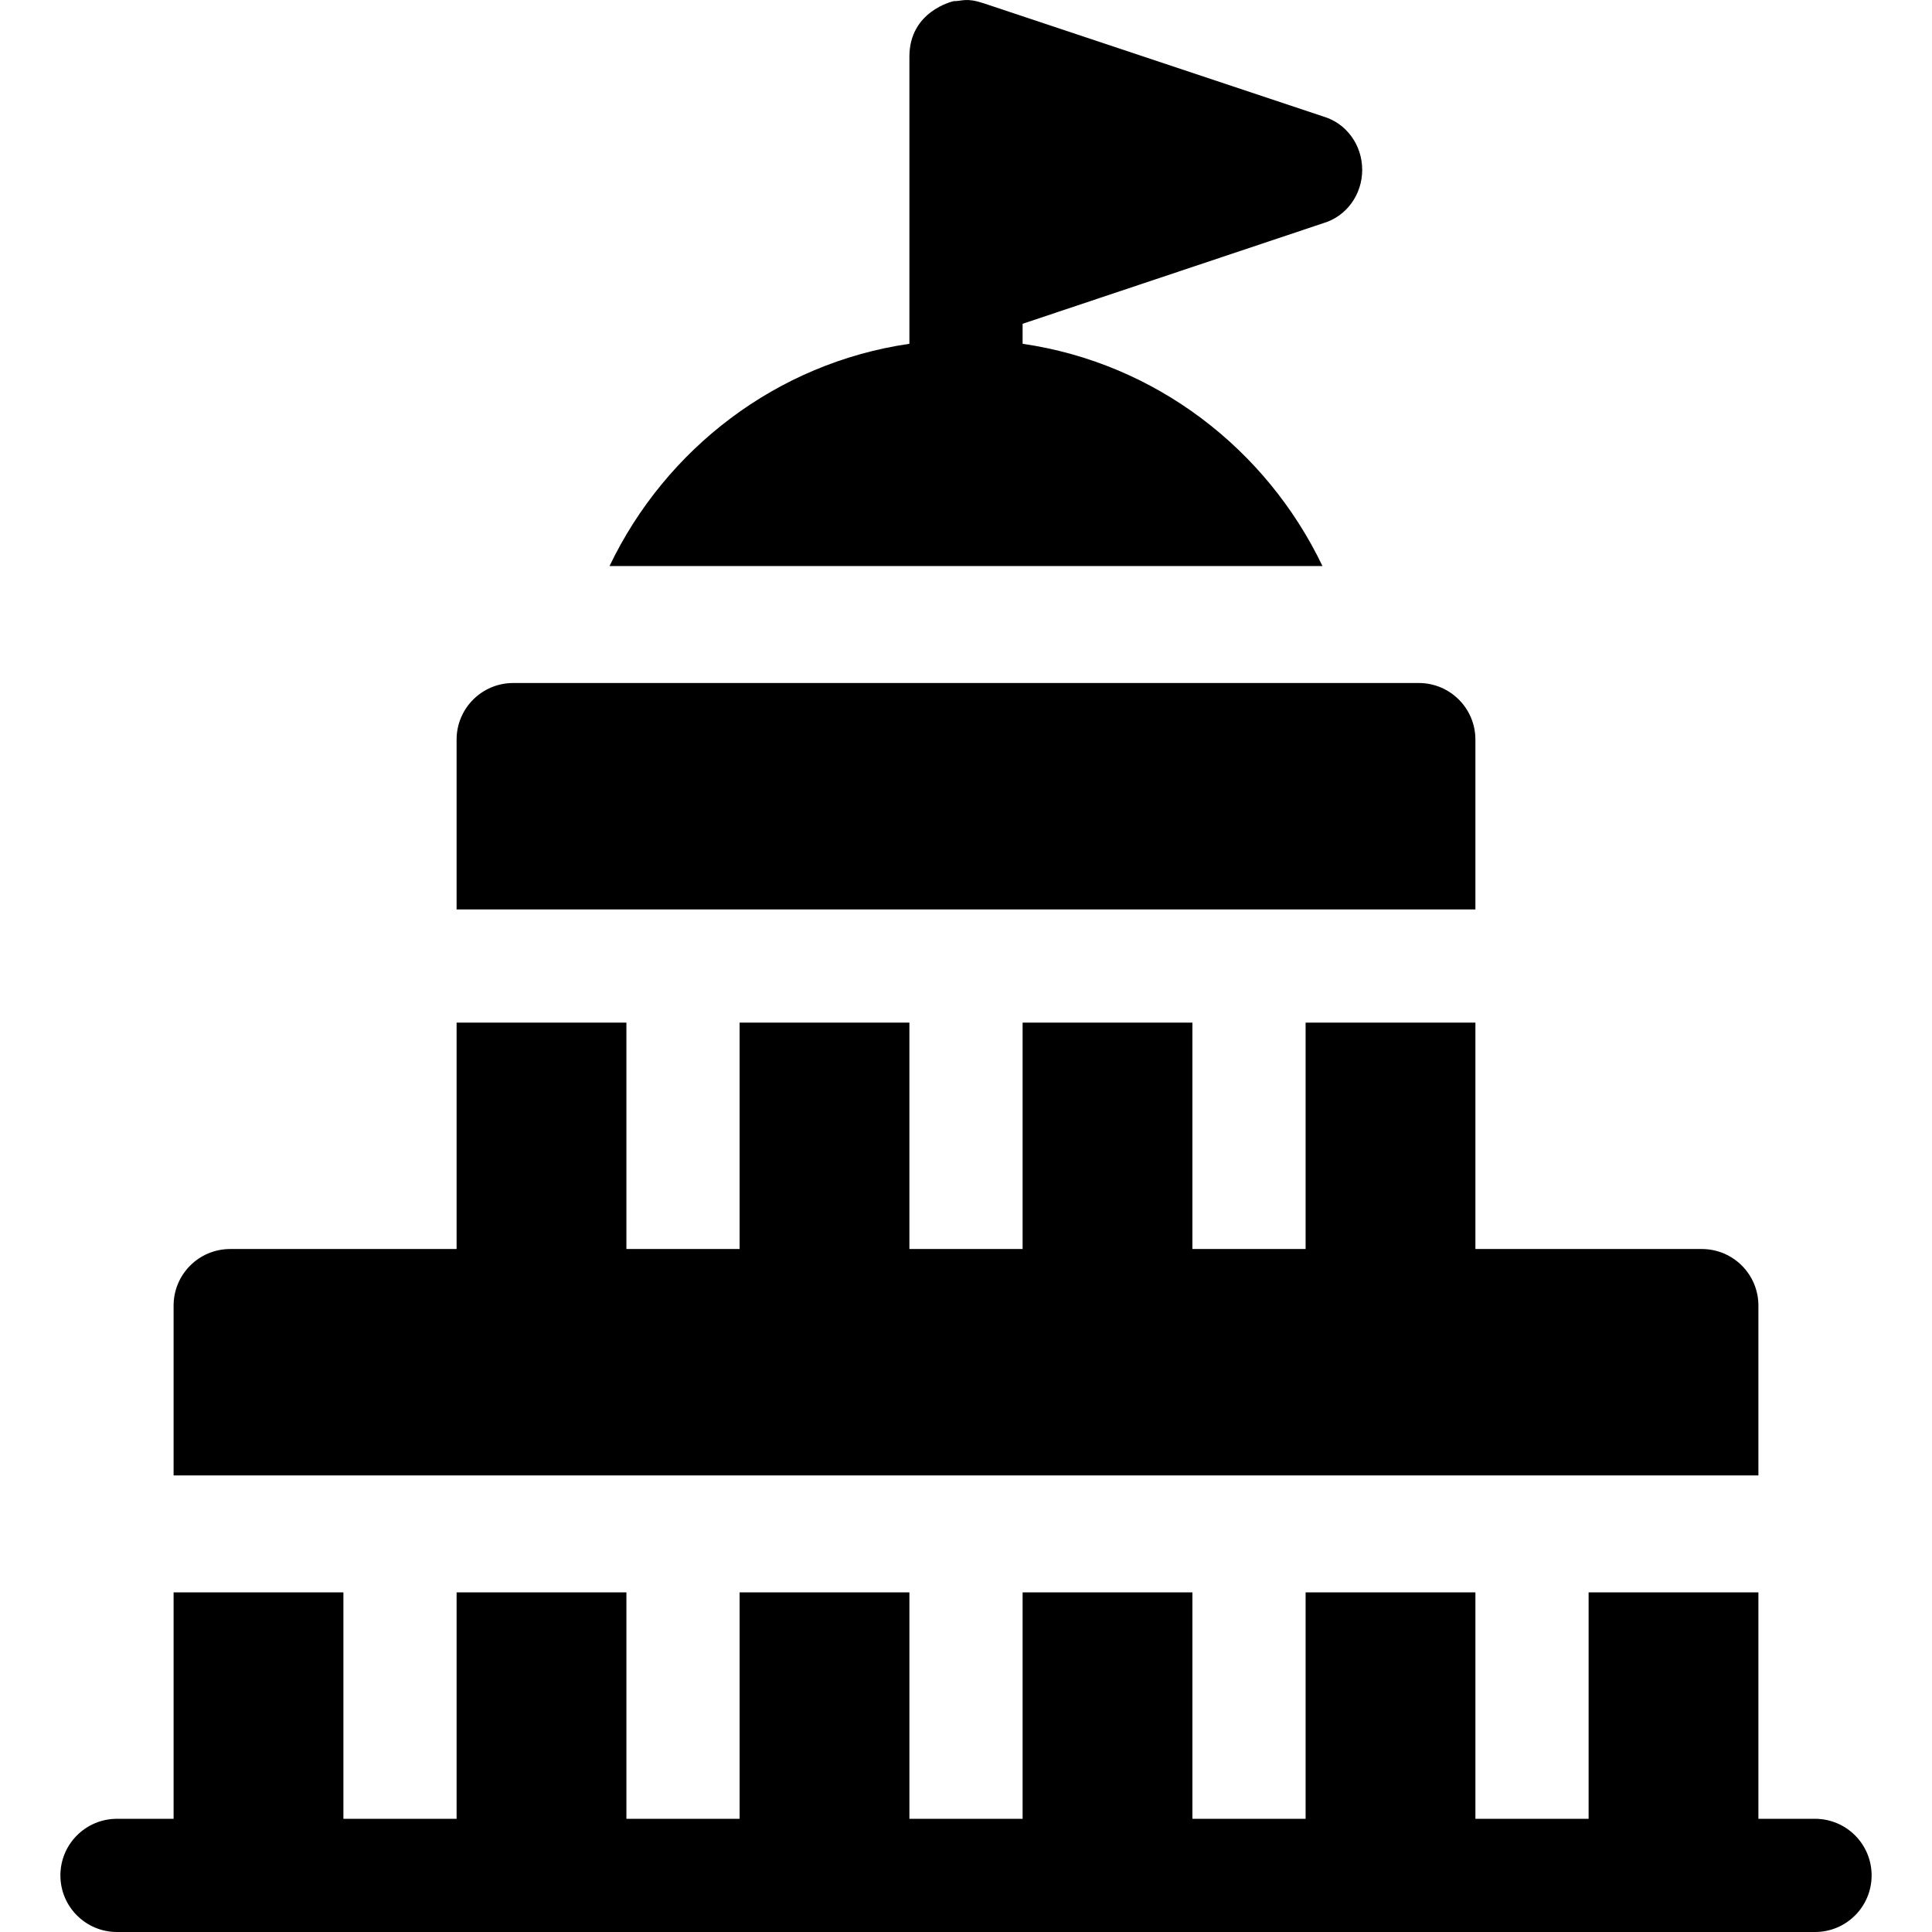 <svg id="Capa_1" enable-background="new 0 0 512.008 512.008" height="512" viewBox="0 0 512.008 512.008" width="512" xmlns="http://www.w3.org/2000/svg"><g><path d="m466.004 346.008c0-8.291-6.709-15-15-15h-60v-60h-45v60h-30v-60h-45v60h-30v-60h-45v60h-30v-60h-45v60h-60c-8.291 0-15 6.709-15 15v45h420z"/><path d="m391.004 196.008c0-8.291-6.709-15-15-15h-240c-8.291 0-15 6.709-15 15v45h270z"/><path d="m481.004 482.008h-15v-60h-45v60h-30v-60h-45v60h-30v-60h-45v60h-30v-60h-45v60h-30v-60h-45v60h-30v-60h-45v60h-15c-8.291 0-15 6.709-15 15s6.709 15 15 15h450c8.291 0 15-6.709 15-15s-6.709-15-15-15z"/><path d="m271.004 91.11v-5.303l79.799-26.7c6-1.8 10.201-7.5 10.201-14.099 0-6.601-4.2-12.301-10.201-14.101l-90-30c-4.802-1.597-5.642-.599-8.099-.599-.208.069-11.7 2.641-11.7 14.7v76.102c-35.191 5.107-64.614 27.872-79.468 58.898h188.936c-14.854-31.025-44.277-53.791-79.468-58.898z"/></g></svg>